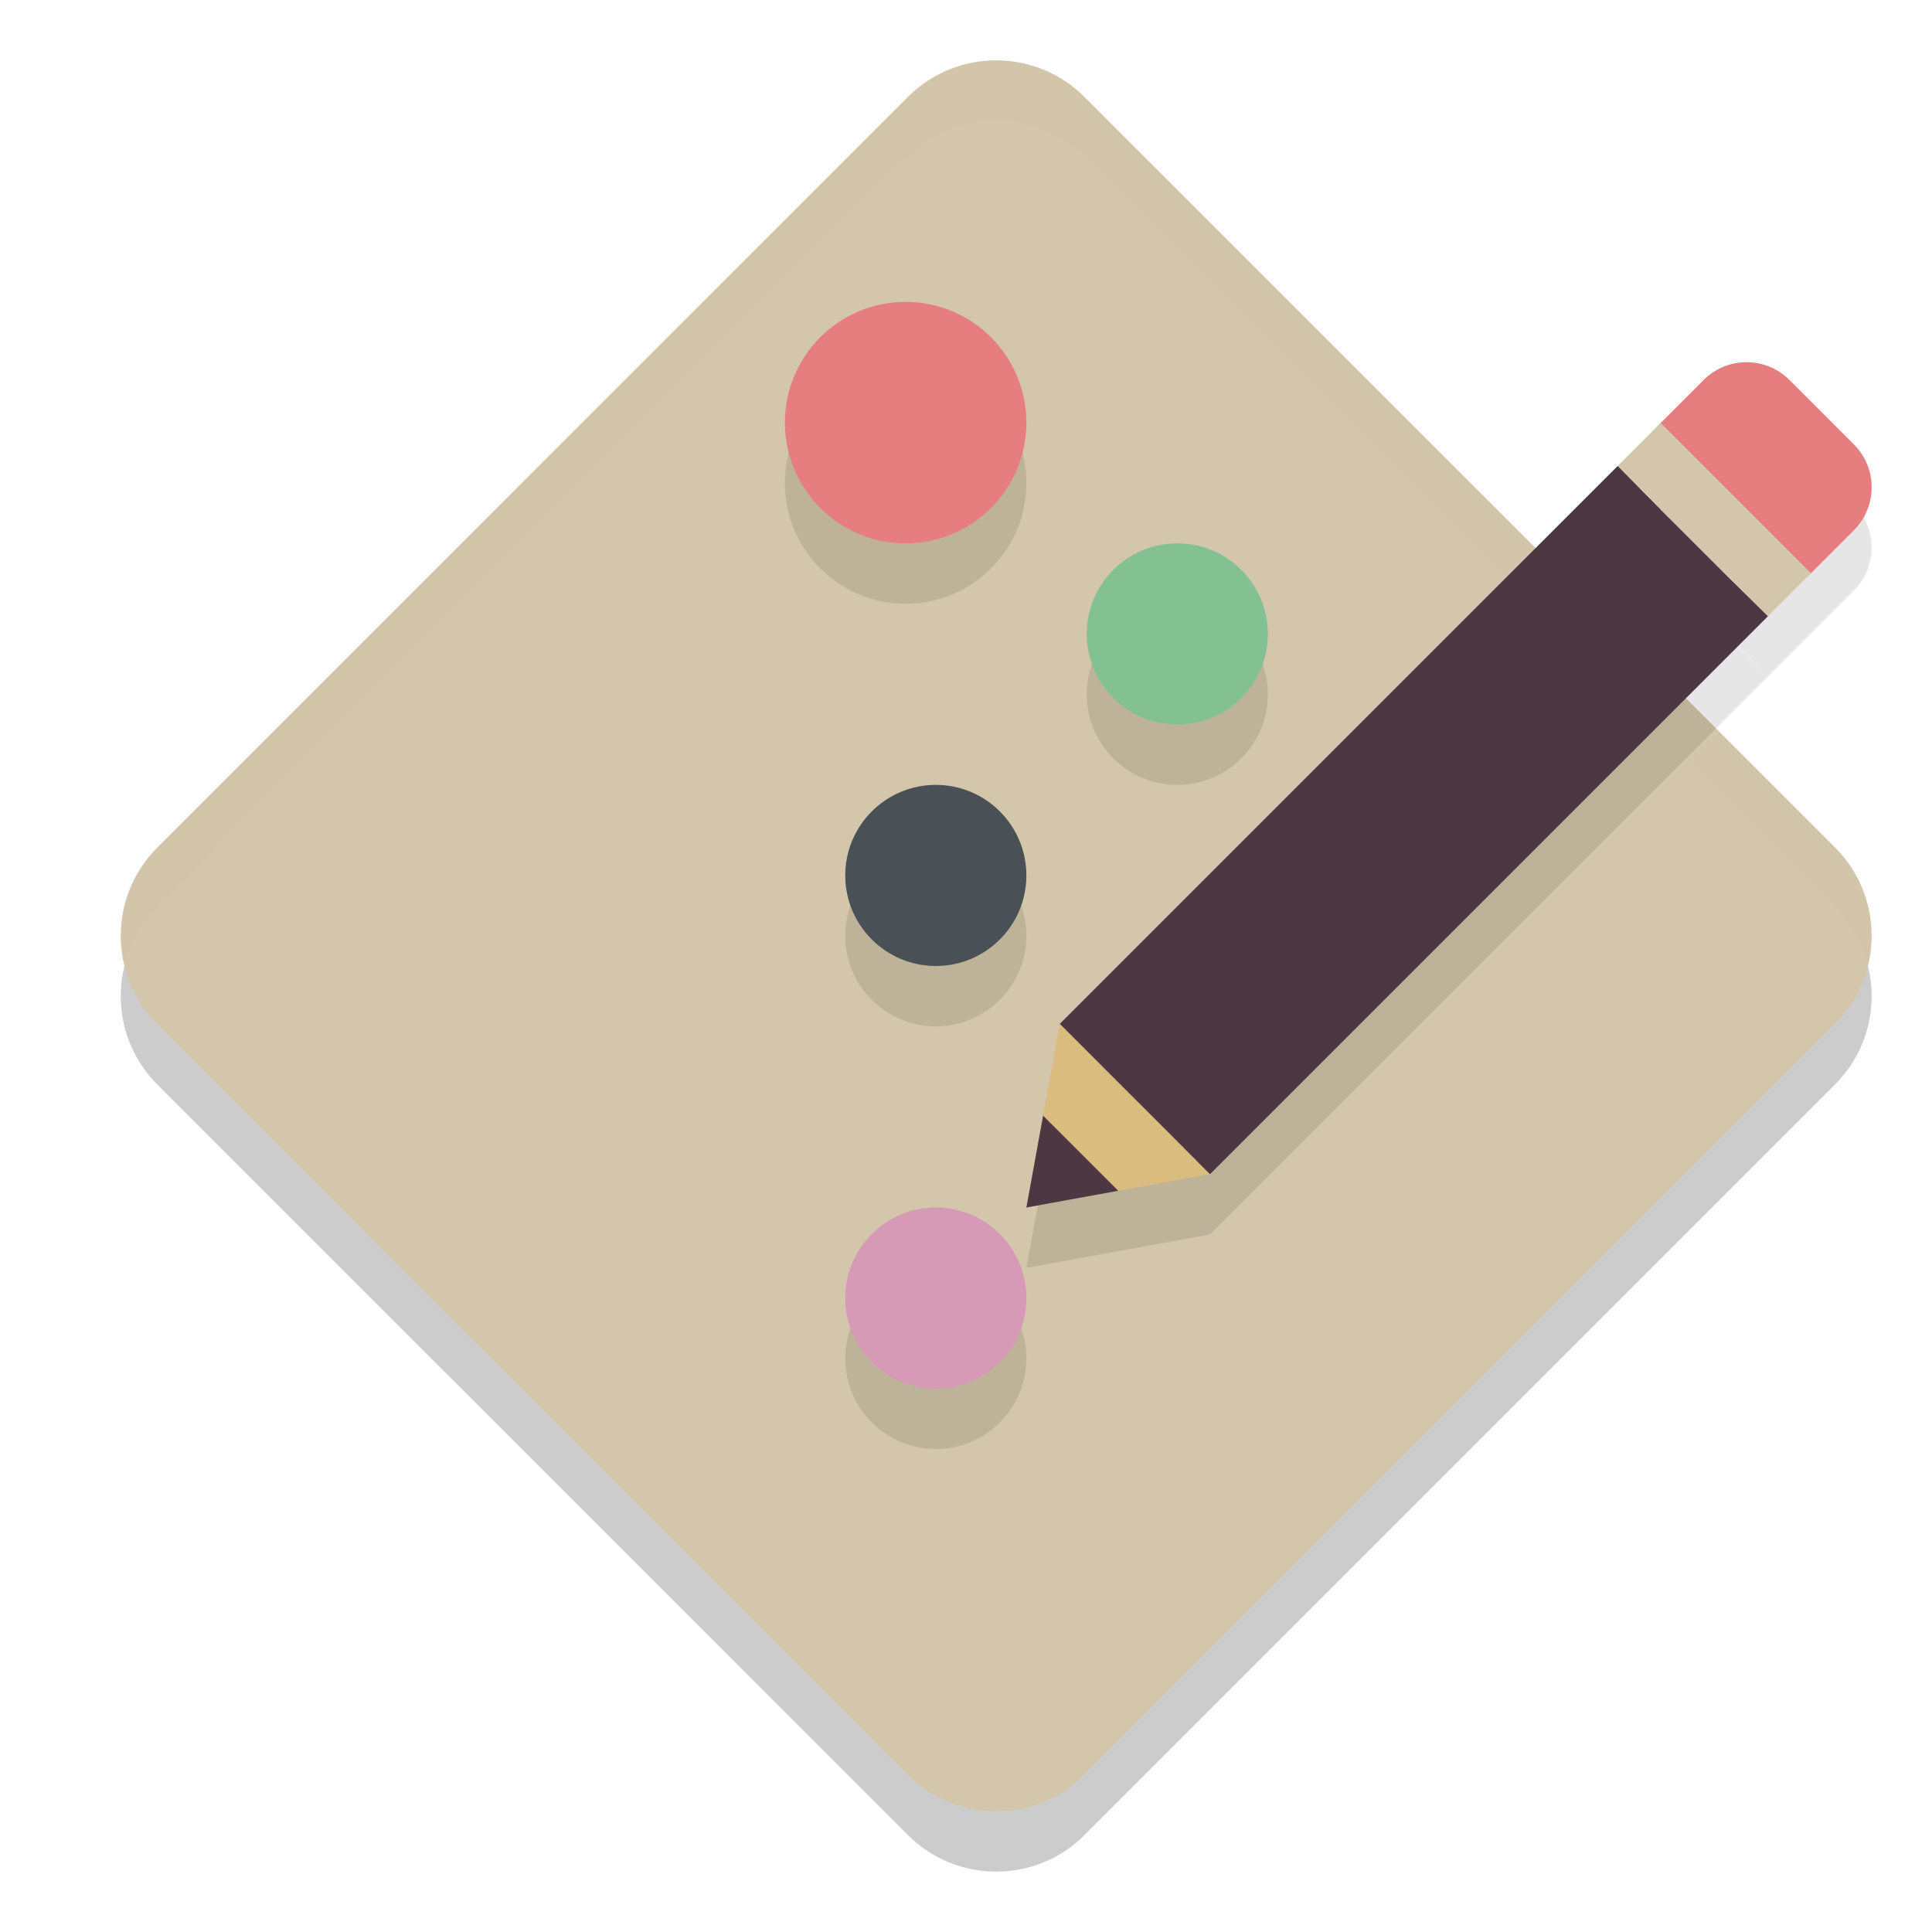 <svg xmlns="http://www.w3.org/2000/svg" width="32" height="32" version="1.1">
 <path style="opacity:0.2" d="M 17.962,30.394 30.394,17.962 c 0.808,-0.808 0.808,-2.117 0,-2.925 L 17.962,2.606 c -0.808,-0.808 -2.117,-0.808 -2.925,0 L 2.606,15.038 c -0.808,0.808 -0.808,2.117 0,2.925 L 15.038,30.394 c 0.808,0.808 2.117,0.808 2.925,0 z m 0,0"/>
 <path style="fill:#d3c6aa" d="M 17.962,29.394 30.394,16.962 c 0.808,-0.808 0.808,-2.117 0,-2.925 L 17.962,1.606 c -0.808,-0.808 -2.117,-0.808 -2.925,0 L 2.606,14.038 c -0.808,0.808 -0.808,2.117 0,2.925 L 15.038,29.394 c 0.808,0.808 2.117,0.808 2.925,0 z m 0,0"/>
 <path style="fill:#d3c6aa;opacity:0.2" d="M 16.5 1 C 15.971 1 15.441 1.201 15.037 1.605 L 2.605 14.037 C 2.073 14.57 1.899 15.319 2.068 16 C 2.156 15.648 2.33 15.312 2.605 15.037 L 15.037 2.605 C 15.845 1.798 17.155 1.798 17.963 2.605 L 30.395 15.037 C 30.67 15.312 30.844 15.648 30.932 16 C 31.101 15.319 30.927 14.57 30.395 14.037 L 17.963 1.605 C 17.559 1.201 17.029 1 16.5 1 z"/>
 <path style="fill:#d3c6aa" d="M 14.5 7.225 L 14.5 28.857 L 15.037 29.395 C 15.312 29.67 15.648 29.844 16 29.932 L 16 7.225 L 14.5 7.225 z"/>
 <path fill="none" stroke="#d3c6aa" stroke-linecap="round" stroke-width="1.498" style="stroke-width:1.5" d="M 14.949,21.75 H 17.534 c 1.428,0 2.216,-1.202 2.216,-2.63 V 9.812"/>
 <path style="opacity:0.1" d="m 15,6 c -1.104,0 -2,0.896 -2,2 0,1.104 0.896,2 2,2 1.104,0 2,-0.896 2,-2 0,-1.104 -0.896,-2 -2,-2 z m 4.5,4 C 18.672,10 18,10.672 18,11.5 18,12.328 18.672,13 19.5,13 20.328,13 21,12.328 21,11.5 21,10.672 20.328,10 19.5,10 Z m -4,4 C 14.672,14 14,14.672 14,15.5 14,16.328 14.672,17 15.5,17 16.328,17 17,16.328 17,15.5 17,14.672 16.328,14 15.5,14 Z m 0,7 C 14.672,21 14,21.672 14,22.5 14,23.328 14.672,24 15.5,24 16.328,24 17,23.328 17,22.5 17,21.672 16.328,21 15.5,21 Z"/>
 <path style="opacity:0.1" d="m 28.928,7 c -0.257,0 -0.515,0.099 -0.711,0.295 l -0.711,0.711 -0.711,0.711 0.711,0.711 1.066,1.066 0.711,0.711 0.711,-0.711 0.711,-0.711 c 0.393,-0.393 0.393,-1.029 0,-1.422 L 29.639,7.295 C 29.442,7.099 29.185,7 28.928,7 Z M 29.283,11.205 28.566,10.5 27.5,9.434 l 0.002,-0.002 -0.707,-0.715 -9.24,9.24 v 0.002 L 17.277,19.479 17,21 l 1.521,-0.277 1.518,-0.277 h 0.002 z"/>
 <path style="fill:#d699b6" d="M 17,21.5 C 17,22.328 16.328,23 15.5,23 14.672,23 14,22.328 14,21.5 14,20.672 14.672,20 15.5,20 16.328,20 17,20.672 17,21.5 Z m 0,0"/>
 <path fill="#e67e80" d="M 17,7 C 17,8.104 16.104,9 15,9 13.896,9 13,8.104 13,7 13,5.896 13.896,5 15,5 c 1.104,0 2,0.896 2,2 z m 0,0"/>
 <path style="fill:#83c092" d="M 21,10.5 C 21,11.328 20.328,12 19.5,12 18.672,12 18,11.328 18,10.5 18,9.672 18.672,9 19.5,9 20.328,9 21,9.672 21,10.5 Z m 0,0"/>
 <path style="fill:#495156" d="M 17,14.5 C 17,15.328 16.328,16 15.5,16 14.672,16 14,15.328 14,14.5 14,13.672 14.672,13 15.5,13 16.328,13 17,13.672 17,14.5 Z m 0,0"/>
 <path style="fill:#e67e80" d="m 27.506,7.005 0.711,-0.711 c 0.393,-0.393 1.03,-0.393 1.423,0 l 1.066,1.066 c 0.393,0.393 0.393,1.03 0,1.423 l -0.711,0.711 c -0.393,0.393 -1.03,0.393 -1.423,0 L 27.506,8.428 c -0.393,-0.393 -0.393,-1.03 0,-1.423 z m 0,0"/>
 <path style="fill:#dbbc7f" d="m 18.521,19.723 -1.244,-1.244 0.277,-1.521 2.488,2.488 z m 0,0"/>
 <path fill="#4c3743" d="m 17,20 0.277,-1.521 1.244,1.244 z m 0,0"/>
 <path style="fill:#4c3743" d="m 26.795,7.717 -9.241,9.241 0.64,0.64 0.071,0.072 1.067,1.066 0.709,0.712 9.242,-9.242 -0.716,-0.705 -1.067,-1.066 0.001,-0.001 z"/>
 <path style="fill:#d3c6aa" d="m 26.795,7.716 0.711,-0.711 2.489,2.489 -0.712,0.711 z m 0,0"/>
</svg>
